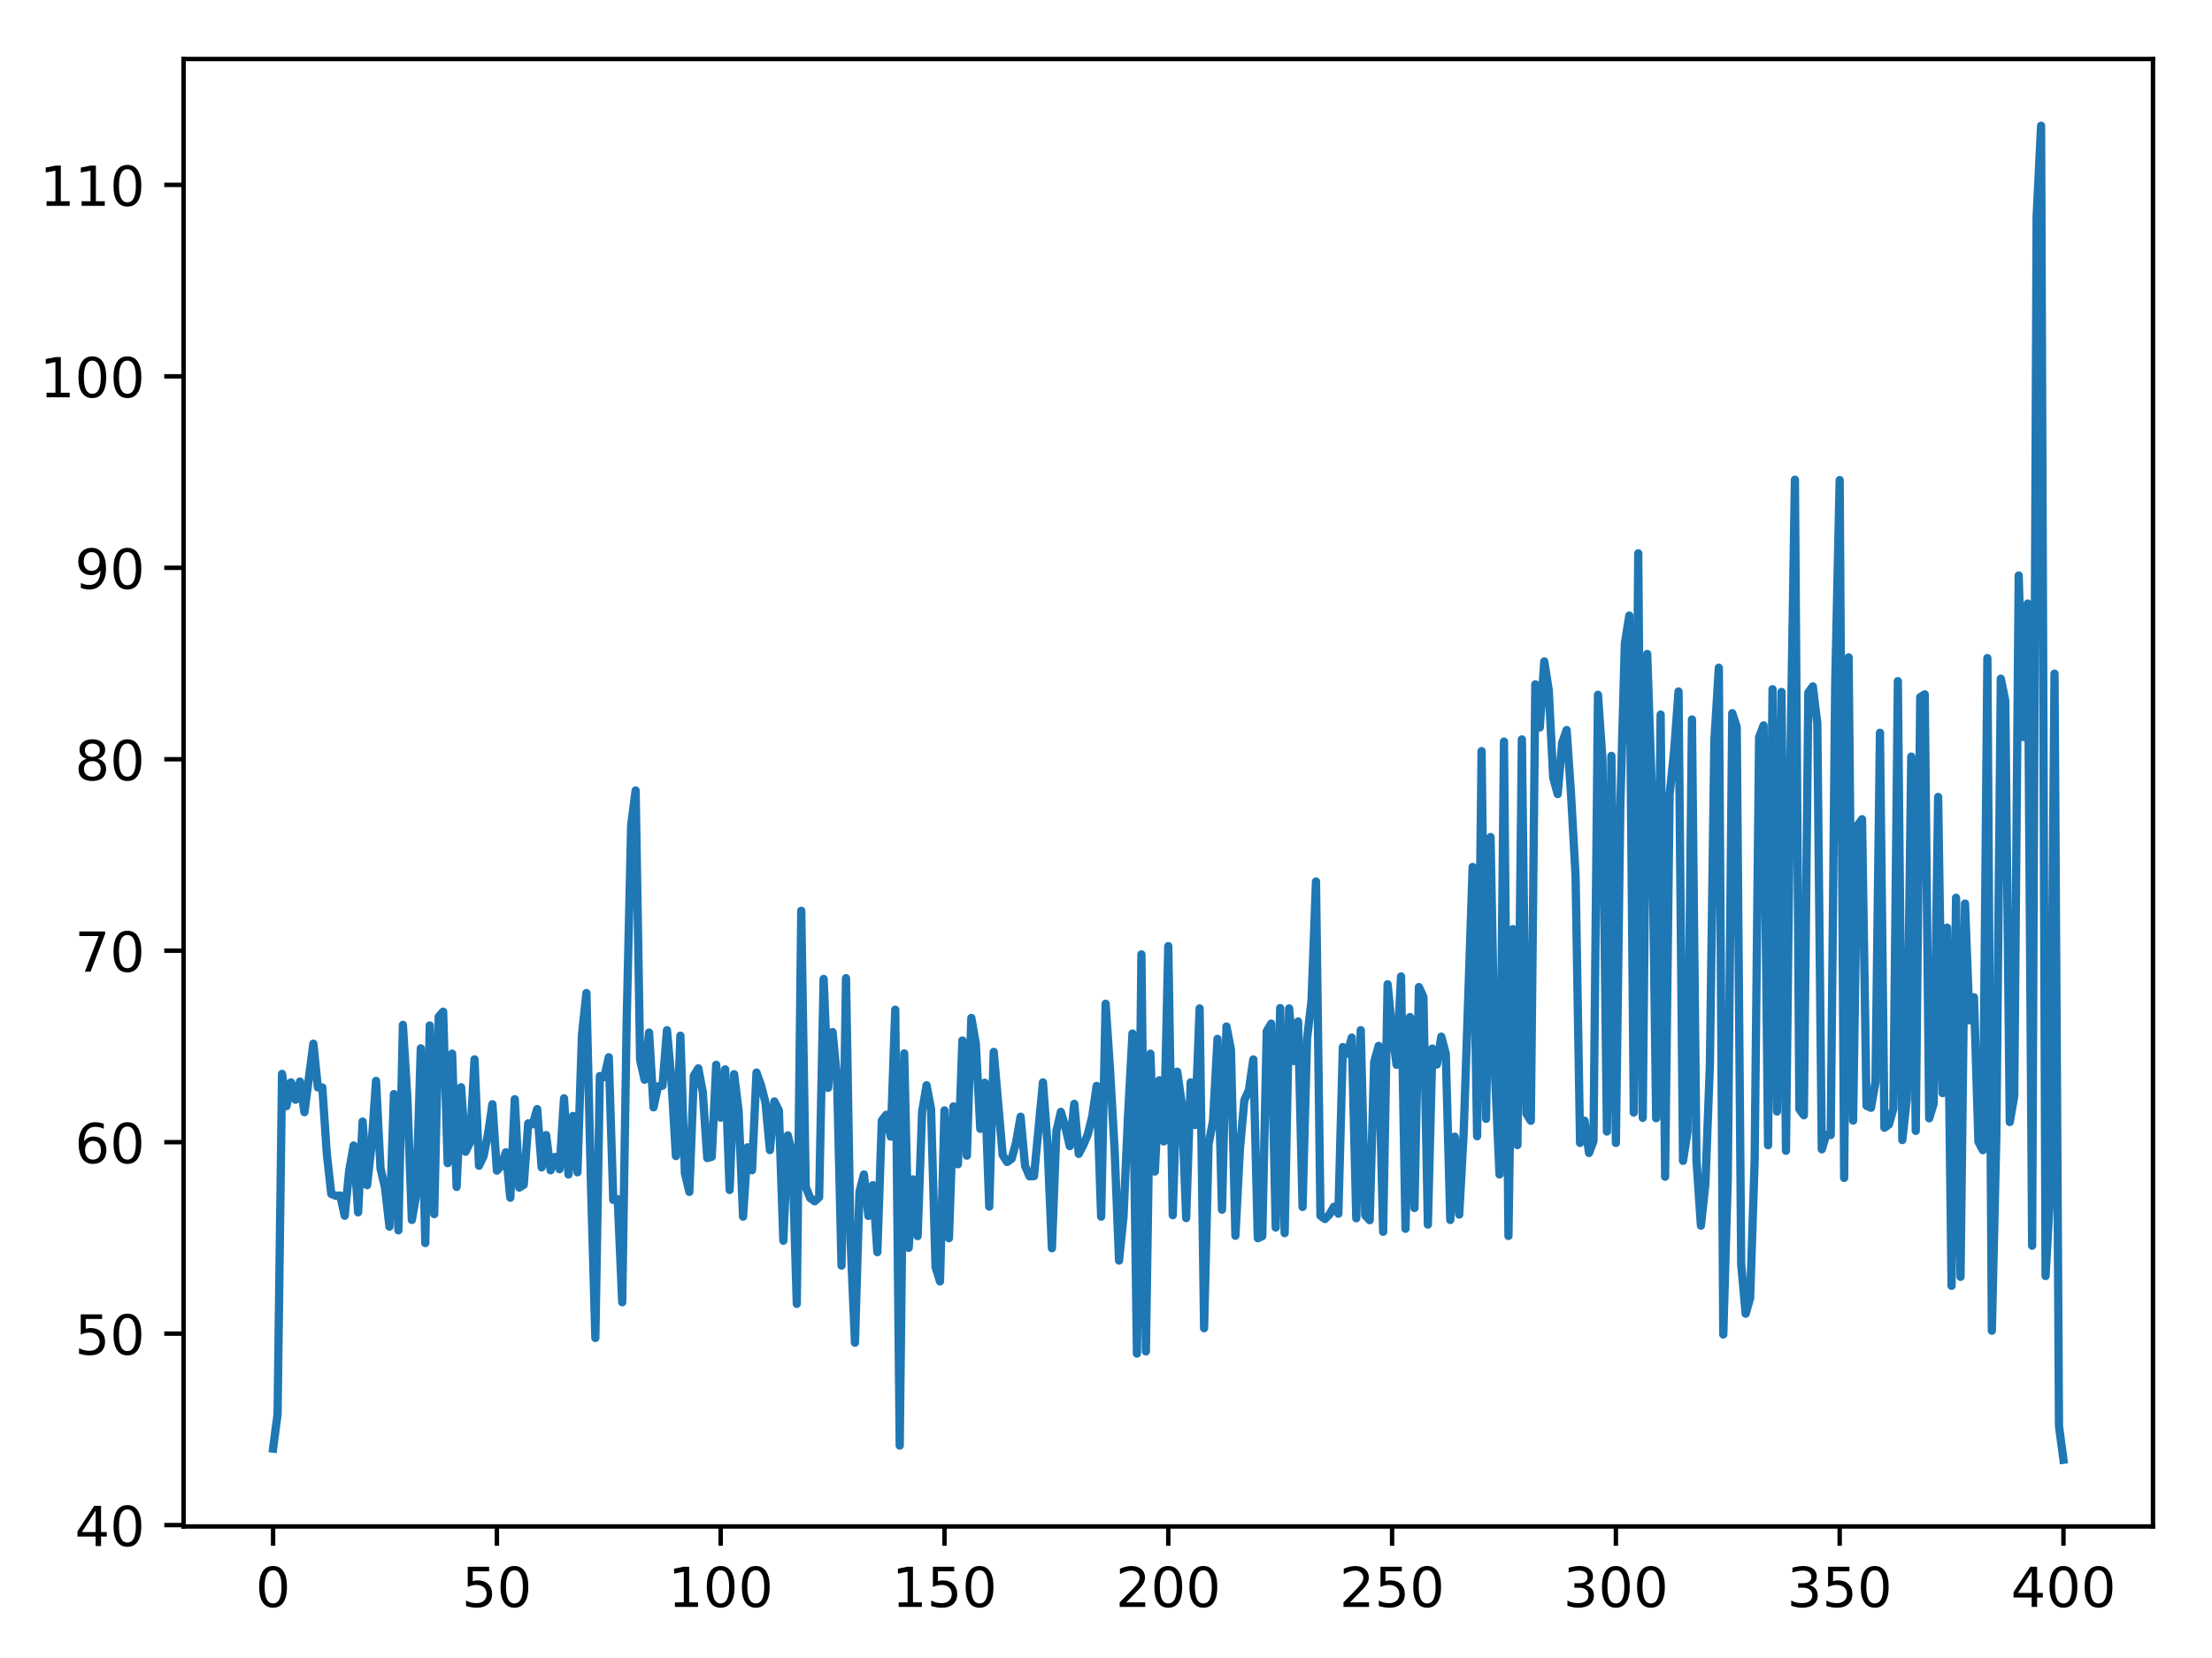 <?xml version="1.0" encoding="utf-8" standalone="no"?>
<!DOCTYPE svg PUBLIC "-//W3C//DTD SVG 1.1//EN"
  "http://www.w3.org/Graphics/SVG/1.1/DTD/svg11.dtd">
<!-- Created with matplotlib (http://matplotlib.org/) -->
<svg height="300.69pt" version="1.1" viewBox="0 0 401.108 300.69" width="401.108pt" xmlns="http://www.w3.org/2000/svg" xmlns:xlink="http://www.w3.org/1999/xlink">
 <defs>
  <style type="text/css">
*{stroke-linecap:butt;stroke-linejoin:round;}
  </style>
 </defs>
 <g id="figure_1">
  <g id="patch_1">
   <path d="M 0 300.69 
L 401.108 300.69 
L 401.108 0 
L 0 0 
z
" style="fill:#ffffff;"/>
  </g>
  <g id="axes_1">
   <g id="patch_2">
    <path d="M 33.288 276.812 
L 390.408 276.812 
L 390.408 10.7 
L 33.288 10.7 
z
" style="fill:#ffffff;"/>
   </g>
   <g id="matplotlib.axis_1">
    <g id="xtick_1">
     <g id="line2d_1">
      <defs>
       <path d="M 0 0 
L 0 3.5 
" id="m9f99ada479" style="stroke:#000000;stroke-width:0.8;"/>
      </defs>
      <g>
       <use style="stroke:#000000;stroke-width:0.8;" x="49.52" xlink:href="#m9f99ada479" y="276.812"/>
      </g>
     </g>
     <g id="text_1">
      <!-- 0 -->
      <defs>
       <path d="M 31.781 66.406 
Q 24.172 66.406 20.328 58.906 
Q 16.5 51.422 16.5 36.375 
Q 16.5 21.391 20.328 13.891 
Q 24.172 6.391 31.781 6.391 
Q 39.453 6.391 43.281 13.891 
Q 47.125 21.391 47.125 36.375 
Q 47.125 51.422 43.281 58.906 
Q 39.453 66.406 31.781 66.406 
z
M 31.781 74.219 
Q 44.047 74.219 50.516 64.516 
Q 56.984 54.828 56.984 36.375 
Q 56.984 17.969 50.516 8.266 
Q 44.047 -1.422 31.781 -1.422 
Q 19.531 -1.422 13.062 8.266 
Q 6.594 17.969 6.594 36.375 
Q 6.594 54.828 13.062 64.516 
Q 19.531 74.219 31.781 74.219 
z
" id="DejaVuSans-30"/>
      </defs>
      <g transform="translate(46.339 291.41)scale(0.1 -0.1)">
       <use xlink:href="#DejaVuSans-30"/>
      </g>
     </g>
    </g>
    <g id="xtick_2">
     <g id="line2d_2">
      <g>
       <use style="stroke:#000000;stroke-width:0.8;" x="90.102" xlink:href="#m9f99ada479" y="276.812"/>
      </g>
     </g>
     <g id="text_2">
      <!-- 50 -->
      <defs>
       <path d="M 10.797 72.906 
L 49.516 72.906 
L 49.516 64.594 
L 19.828 64.594 
L 19.828 46.734 
Q 21.969 47.469 24.109 47.828 
Q 26.266 48.188 28.422 48.188 
Q 40.625 48.188 47.75 41.5 
Q 54.891 34.812 54.891 23.391 
Q 54.891 11.625 47.562 5.094 
Q 40.234 -1.422 26.906 -1.422 
Q 22.312 -1.422 17.547 -0.641 
Q 12.797 0.141 7.719 1.703 
L 7.719 11.625 
Q 12.109 9.234 16.797 8.062 
Q 21.484 6.891 26.703 6.891 
Q 35.156 6.891 40.078 11.328 
Q 45.016 15.766 45.016 23.391 
Q 45.016 31 40.078 35.438 
Q 35.156 39.891 26.703 39.891 
Q 22.75 39.891 18.812 39.016 
Q 14.891 38.141 10.797 36.281 
z
" id="DejaVuSans-35"/>
      </defs>
      <g transform="translate(83.74 291.41)scale(0.1 -0.1)">
       <use xlink:href="#DejaVuSans-35"/>
       <use x="63.623" xlink:href="#DejaVuSans-30"/>
      </g>
     </g>
    </g>
    <g id="xtick_3">
     <g id="line2d_3">
      <g>
       <use style="stroke:#000000;stroke-width:0.8;" x="130.684" xlink:href="#m9f99ada479" y="276.812"/>
      </g>
     </g>
     <g id="text_3">
      <!-- 100 -->
      <defs>
       <path d="M 12.406 8.297 
L 28.516 8.297 
L 28.516 63.922 
L 10.984 60.406 
L 10.984 69.391 
L 28.422 72.906 
L 38.281 72.906 
L 38.281 8.297 
L 54.391 8.297 
L 54.391 0 
L 12.406 0 
z
" id="DejaVuSans-31"/>
      </defs>
      <g transform="translate(121.14 291.41)scale(0.1 -0.1)">
       <use xlink:href="#DejaVuSans-31"/>
       <use x="63.623" xlink:href="#DejaVuSans-30"/>
       <use x="127.246" xlink:href="#DejaVuSans-30"/>
      </g>
     </g>
    </g>
    <g id="xtick_4">
     <g id="line2d_4">
      <g>
       <use style="stroke:#000000;stroke-width:0.8;" x="171.266" xlink:href="#m9f99ada479" y="276.812"/>
      </g>
     </g>
     <g id="text_4">
      <!-- 150 -->
      <g transform="translate(161.722 291.41)scale(0.1 -0.1)">
       <use xlink:href="#DejaVuSans-31"/>
       <use x="63.623" xlink:href="#DejaVuSans-35"/>
       <use x="127.246" xlink:href="#DejaVuSans-30"/>
      </g>
     </g>
    </g>
    <g id="xtick_5">
     <g id="line2d_5">
      <g>
       <use style="stroke:#000000;stroke-width:0.8;" x="211.847" xlink:href="#m9f99ada479" y="276.812"/>
      </g>
     </g>
     <g id="text_5">
      <!-- 200 -->
      <defs>
       <path d="M 19.188 8.297 
L 53.609 8.297 
L 53.609 0 
L 7.328 0 
L 7.328 8.297 
Q 12.938 14.109 22.625 23.891 
Q 32.328 33.688 34.812 36.531 
Q 39.547 41.844 41.422 45.531 
Q 43.312 49.219 43.312 52.781 
Q 43.312 58.594 39.234 62.25 
Q 35.156 65.922 28.609 65.922 
Q 23.969 65.922 18.812 64.312 
Q 13.672 62.703 7.812 59.422 
L 7.812 69.391 
Q 13.766 71.781 18.938 73 
Q 24.125 74.219 28.422 74.219 
Q 39.75 74.219 46.484 68.547 
Q 53.219 62.891 53.219 53.422 
Q 53.219 48.922 51.531 44.891 
Q 49.859 40.875 45.406 35.406 
Q 44.188 33.984 37.641 27.219 
Q 31.109 20.453 19.188 8.297 
z
" id="DejaVuSans-32"/>
      </defs>
      <g transform="translate(202.304 291.41)scale(0.1 -0.1)">
       <use xlink:href="#DejaVuSans-32"/>
       <use x="63.623" xlink:href="#DejaVuSans-30"/>
       <use x="127.246" xlink:href="#DejaVuSans-30"/>
      </g>
     </g>
    </g>
    <g id="xtick_6">
     <g id="line2d_6">
      <g>
       <use style="stroke:#000000;stroke-width:0.8;" x="252.429" xlink:href="#m9f99ada479" y="276.812"/>
      </g>
     </g>
     <g id="text_6">
      <!-- 250 -->
      <g transform="translate(242.886 291.41)scale(0.1 -0.1)">
       <use xlink:href="#DejaVuSans-32"/>
       <use x="63.623" xlink:href="#DejaVuSans-35"/>
       <use x="127.246" xlink:href="#DejaVuSans-30"/>
      </g>
     </g>
    </g>
    <g id="xtick_7">
     <g id="line2d_7">
      <g>
       <use style="stroke:#000000;stroke-width:0.8;" x="293.011" xlink:href="#m9f99ada479" y="276.812"/>
      </g>
     </g>
     <g id="text_7">
      <!-- 300 -->
      <defs>
       <path d="M 40.578 39.312 
Q 47.656 37.797 51.625 33 
Q 55.609 28.219 55.609 21.188 
Q 55.609 10.406 48.188 4.484 
Q 40.766 -1.422 27.094 -1.422 
Q 22.516 -1.422 17.656 -0.516 
Q 12.797 0.391 7.625 2.203 
L 7.625 11.719 
Q 11.719 9.328 16.594 8.109 
Q 21.484 6.891 26.812 6.891 
Q 36.078 6.891 40.938 10.547 
Q 45.797 14.203 45.797 21.188 
Q 45.797 27.641 41.281 31.266 
Q 36.766 34.906 28.719 34.906 
L 20.219 34.906 
L 20.219 43.016 
L 29.109 43.016 
Q 36.375 43.016 40.234 45.922 
Q 44.094 48.828 44.094 54.297 
Q 44.094 59.906 40.109 62.906 
Q 36.141 65.922 28.719 65.922 
Q 24.656 65.922 20.016 65.031 
Q 15.375 64.156 9.812 62.312 
L 9.812 71.094 
Q 15.438 72.656 20.344 73.438 
Q 25.25 74.219 29.594 74.219 
Q 40.828 74.219 47.359 69.109 
Q 53.906 64.016 53.906 55.328 
Q 53.906 49.266 50.438 45.094 
Q 46.969 40.922 40.578 39.312 
z
" id="DejaVuSans-33"/>
      </defs>
      <g transform="translate(283.467 291.41)scale(0.1 -0.1)">
       <use xlink:href="#DejaVuSans-33"/>
       <use x="63.623" xlink:href="#DejaVuSans-30"/>
       <use x="127.246" xlink:href="#DejaVuSans-30"/>
      </g>
     </g>
    </g>
    <g id="xtick_8">
     <g id="line2d_8">
      <g>
       <use style="stroke:#000000;stroke-width:0.8;" x="333.593" xlink:href="#m9f99ada479" y="276.812"/>
      </g>
     </g>
     <g id="text_8">
      <!-- 350 -->
      <g transform="translate(324.049 291.41)scale(0.1 -0.1)">
       <use xlink:href="#DejaVuSans-33"/>
       <use x="63.623" xlink:href="#DejaVuSans-35"/>
       <use x="127.246" xlink:href="#DejaVuSans-30"/>
      </g>
     </g>
    </g>
    <g id="xtick_9">
     <g id="line2d_9">
      <g>
       <use style="stroke:#000000;stroke-width:0.8;" x="374.175" xlink:href="#m9f99ada479" y="276.812"/>
      </g>
     </g>
     <g id="text_9">
      <!-- 400 -->
      <defs>
       <path d="M 37.797 64.312 
L 12.891 25.391 
L 37.797 25.391 
z
M 35.203 72.906 
L 47.609 72.906 
L 47.609 25.391 
L 58.016 25.391 
L 58.016 17.188 
L 47.609 17.188 
L 47.609 0 
L 37.797 0 
L 37.797 17.188 
L 4.891 17.188 
L 4.891 26.703 
z
" id="DejaVuSans-34"/>
      </defs>
      <g transform="translate(364.631 291.41)scale(0.1 -0.1)">
       <use xlink:href="#DejaVuSans-34"/>
       <use x="63.623" xlink:href="#DejaVuSans-30"/>
       <use x="127.246" xlink:href="#DejaVuSans-30"/>
      </g>
     </g>
    </g>
   </g>
   <g id="matplotlib.axis_2">
    <g id="ytick_1">
     <g id="line2d_10">
      <defs>
       <path d="M 0 0 
L -3.5 0 
" id="m0f18ff1e75" style="stroke:#000000;stroke-width:0.8;"/>
      </defs>
      <g>
       <use style="stroke:#000000;stroke-width:0.8;" x="33.288" xlink:href="#m0f18ff1e75" y="276.57"/>
      </g>
     </g>
     <g id="text_10">
      <!-- 40 -->
      <g transform="translate(13.562 280.369)scale(0.1 -0.1)">
       <use xlink:href="#DejaVuSans-34"/>
       <use x="63.623" xlink:href="#DejaVuSans-30"/>
      </g>
     </g>
    </g>
    <g id="ytick_2">
     <g id="line2d_11">
      <g>
       <use style="stroke:#000000;stroke-width:0.8;" x="33.288" xlink:href="#m0f18ff1e75" y="241.85"/>
      </g>
     </g>
     <g id="text_11">
      <!-- 50 -->
      <g transform="translate(13.562 245.649)scale(0.1 -0.1)">
       <use xlink:href="#DejaVuSans-35"/>
       <use x="63.623" xlink:href="#DejaVuSans-30"/>
      </g>
     </g>
    </g>
    <g id="ytick_3">
     <g id="line2d_12">
      <g>
       <use style="stroke:#000000;stroke-width:0.8;" x="33.288" xlink:href="#m0f18ff1e75" y="207.13"/>
      </g>
     </g>
     <g id="text_12">
      <!-- 60 -->
      <defs>
       <path d="M 33.016 40.375 
Q 26.375 40.375 22.484 35.828 
Q 18.609 31.297 18.609 23.391 
Q 18.609 15.531 22.484 10.953 
Q 26.375 6.391 33.016 6.391 
Q 39.656 6.391 43.531 10.953 
Q 47.406 15.531 47.406 23.391 
Q 47.406 31.297 43.531 35.828 
Q 39.656 40.375 33.016 40.375 
z
M 52.594 71.297 
L 52.594 62.312 
Q 48.875 64.062 45.094 64.984 
Q 41.312 65.922 37.594 65.922 
Q 27.828 65.922 22.672 59.328 
Q 17.531 52.734 16.797 39.406 
Q 19.672 43.656 24.016 45.922 
Q 28.375 48.188 33.594 48.188 
Q 44.578 48.188 50.953 41.516 
Q 57.328 34.859 57.328 23.391 
Q 57.328 12.156 50.688 5.359 
Q 44.047 -1.422 33.016 -1.422 
Q 20.359 -1.422 13.672 8.266 
Q 6.984 17.969 6.984 36.375 
Q 6.984 53.656 15.188 63.938 
Q 23.391 74.219 37.203 74.219 
Q 40.922 74.219 44.703 73.484 
Q 48.484 72.75 52.594 71.297 
z
" id="DejaVuSans-36"/>
      </defs>
      <g transform="translate(13.562 210.929)scale(0.1 -0.1)">
       <use xlink:href="#DejaVuSans-36"/>
       <use x="63.623" xlink:href="#DejaVuSans-30"/>
      </g>
     </g>
    </g>
    <g id="ytick_4">
     <g id="line2d_13">
      <g>
       <use style="stroke:#000000;stroke-width:0.8;" x="33.288" xlink:href="#m0f18ff1e75" y="172.41"/>
      </g>
     </g>
     <g id="text_13">
      <!-- 70 -->
      <defs>
       <path d="M 8.203 72.906 
L 55.078 72.906 
L 55.078 68.703 
L 28.609 0 
L 18.312 0 
L 43.219 64.594 
L 8.203 64.594 
z
" id="DejaVuSans-37"/>
      </defs>
      <g transform="translate(13.562 176.209)scale(0.1 -0.1)">
       <use xlink:href="#DejaVuSans-37"/>
       <use x="63.623" xlink:href="#DejaVuSans-30"/>
      </g>
     </g>
    </g>
    <g id="ytick_5">
     <g id="line2d_14">
      <g>
       <use style="stroke:#000000;stroke-width:0.8;" x="33.288" xlink:href="#m0f18ff1e75" y="137.689"/>
      </g>
     </g>
     <g id="text_14">
      <!-- 80 -->
      <defs>
       <path d="M 31.781 34.625 
Q 24.75 34.625 20.719 30.859 
Q 16.703 27.094 16.703 20.516 
Q 16.703 13.922 20.719 10.156 
Q 24.75 6.391 31.781 6.391 
Q 38.812 6.391 42.859 10.172 
Q 46.922 13.969 46.922 20.516 
Q 46.922 27.094 42.891 30.859 
Q 38.875 34.625 31.781 34.625 
z
M 21.922 38.812 
Q 15.578 40.375 12.031 44.719 
Q 8.5 49.078 8.5 55.328 
Q 8.5 64.062 14.719 69.141 
Q 20.953 74.219 31.781 74.219 
Q 42.672 74.219 48.875 69.141 
Q 55.078 64.062 55.078 55.328 
Q 55.078 49.078 51.531 44.719 
Q 48 40.375 41.703 38.812 
Q 48.828 37.156 52.797 32.312 
Q 56.781 27.484 56.781 20.516 
Q 56.781 9.906 50.312 4.234 
Q 43.844 -1.422 31.781 -1.422 
Q 19.734 -1.422 13.25 4.234 
Q 6.781 9.906 6.781 20.516 
Q 6.781 27.484 10.781 32.312 
Q 14.797 37.156 21.922 38.812 
z
M 18.312 54.391 
Q 18.312 48.734 21.844 45.562 
Q 25.391 42.391 31.781 42.391 
Q 38.141 42.391 41.719 45.562 
Q 45.312 48.734 45.312 54.391 
Q 45.312 60.062 41.719 63.234 
Q 38.141 66.406 31.781 66.406 
Q 25.391 66.406 21.844 63.234 
Q 18.312 60.062 18.312 54.391 
z
" id="DejaVuSans-38"/>
      </defs>
      <g transform="translate(13.562 141.489)scale(0.1 -0.1)">
       <use xlink:href="#DejaVuSans-38"/>
       <use x="63.623" xlink:href="#DejaVuSans-30"/>
      </g>
     </g>
    </g>
    <g id="ytick_6">
     <g id="line2d_15">
      <g>
       <use style="stroke:#000000;stroke-width:0.8;" x="33.288" xlink:href="#m0f18ff1e75" y="102.969"/>
      </g>
     </g>
     <g id="text_15">
      <!-- 90 -->
      <defs>
       <path d="M 10.984 1.516 
L 10.984 10.5 
Q 14.703 8.734 18.5 7.812 
Q 22.312 6.891 25.984 6.891 
Q 35.75 6.891 40.891 13.453 
Q 46.047 20.016 46.781 33.406 
Q 43.953 29.203 39.594 26.953 
Q 35.25 24.703 29.984 24.703 
Q 19.047 24.703 12.672 31.312 
Q 6.297 37.938 6.297 49.422 
Q 6.297 60.641 12.938 67.422 
Q 19.578 74.219 30.609 74.219 
Q 43.266 74.219 49.922 64.516 
Q 56.594 54.828 56.594 36.375 
Q 56.594 19.141 48.406 8.859 
Q 40.234 -1.422 26.422 -1.422 
Q 22.703 -1.422 18.891 -0.688 
Q 15.094 0.047 10.984 1.516 
z
M 30.609 32.422 
Q 37.25 32.422 41.125 36.953 
Q 45.016 41.5 45.016 49.422 
Q 45.016 57.281 41.125 61.844 
Q 37.25 66.406 30.609 66.406 
Q 23.969 66.406 20.094 61.844 
Q 16.219 57.281 16.219 49.422 
Q 16.219 41.5 20.094 36.953 
Q 23.969 32.422 30.609 32.422 
z
" id="DejaVuSans-39"/>
      </defs>
      <g transform="translate(13.562 106.768)scale(0.1 -0.1)">
       <use xlink:href="#DejaVuSans-39"/>
       <use x="63.623" xlink:href="#DejaVuSans-30"/>
      </g>
     </g>
    </g>
    <g id="ytick_7">
     <g id="line2d_16">
      <g>
       <use style="stroke:#000000;stroke-width:0.8;" x="33.288" xlink:href="#m0f18ff1e75" y="68.249"/>
      </g>
     </g>
     <g id="text_16">
      <!-- 100 -->
      <g transform="translate(7.2 72.048)scale(0.1 -0.1)">
       <use xlink:href="#DejaVuSans-31"/>
       <use x="63.623" xlink:href="#DejaVuSans-30"/>
       <use x="127.246" xlink:href="#DejaVuSans-30"/>
      </g>
     </g>
    </g>
    <g id="ytick_8">
     <g id="line2d_17">
      <g>
       <use style="stroke:#000000;stroke-width:0.8;" x="33.288" xlink:href="#m0f18ff1e75" y="33.529"/>
      </g>
     </g>
     <g id="text_17">
      <!-- 110 -->
      <g transform="translate(7.2 37.328)scale(0.1 -0.1)">
       <use xlink:href="#DejaVuSans-31"/>
       <use x="63.623" xlink:href="#DejaVuSans-31"/>
       <use x="127.246" xlink:href="#DejaVuSans-30"/>
      </g>
     </g>
    </g>
   </g>
   <g id="line2d_18">
    <path clip-path="url(#p92e830743d)" d="M 49.52 262.699 
L 50.332 256.443 
L 51.144 194.747 
L 51.955 200.59 
L 52.767 196.282 
L 53.578 199.429 
L 54.39 196.133 
L 55.202 201.683 
L 56.825 189.265 
L 57.637 197.202 
L 58.448 197.196 
L 59.26 209.22 
L 60.072 216.517 
L 60.883 216.843 
L 61.695 216.809 
L 62.506 220.476 
L 63.318 212.303 
L 64.13 207.733 
L 64.941 219.853 
L 65.753 203.392 
L 66.565 214.926 
L 67.376 207.661 
L 68.188 196.016 
L 68.999 211.887 
L 69.811 215.369 
L 70.623 222.455 
L 71.434 198.403 
L 72.246 223.12 
L 73.058 185.853 
L 73.869 199.15 
L 74.681 221.228 
L 75.493 216.547 
L 76.304 190.115 
L 77.116 225.425 
L 77.927 185.96 
L 78.739 220.17 
L 79.551 184.38 
L 80.362 183.467 
L 81.174 210.934 
L 81.986 191.065 
L 82.797 215.244 
L 83.609 197.158 
L 84.421 208.862 
L 85.232 207.179 
L 86.044 192.111 
L 86.856 211.4 
L 87.667 209.713 
L 88.479 205.738 
L 89.29 200.243 
L 90.102 212.293 
L 90.914 211.381 
L 91.725 208.956 
L 92.537 217.199 
L 93.349 199.333 
L 94.16 215.365 
L 94.972 214.85 
L 95.784 203.718 
L 96.595 203.878 
L 97.407 201.122 
L 98.218 211.699 
L 99.03 205.843 
L 99.842 212.226 
L 100.653 209.813 
L 101.465 212.03 
L 102.277 199.176 
L 103.088 212.991 
L 103.9 202.376 
L 104.712 212.589 
L 105.523 187.697 
L 106.335 180.08 
L 107.146 214.191 
L 107.958 242.634 
L 108.77 195.139 
L 109.581 195.319 
L 110.393 191.724 
L 111.205 217.606 
L 112.016 217.47 
L 112.828 236.155 
L 113.639 184.969 
L 114.451 149.628 
L 115.263 143.345 
L 116.074 192.18 
L 116.886 195.803 
L 117.698 187.246 
L 118.509 200.809 
L 119.321 196.996 
L 120.133 196.888 
L 120.944 186.823 
L 121.756 195.968 
L 122.567 209.647 
L 123.379 187.818 
L 124.191 212.739 
L 125.002 216.145 
L 125.814 195.089 
L 126.626 193.736 
L 127.437 198.071 
L 128.249 210.001 
L 129.061 209.779 
L 129.872 193.09 
L 130.684 202.686 
L 131.495 193.923 
L 132.307 215.789 
L 133.119 194.795 
L 133.93 201.445 
L 134.742 220.638 
L 135.554 208.062 
L 136.365 212.212 
L 137.177 194.497 
L 137.989 196.771 
L 138.8 199.919 
L 139.612 208.561 
L 140.423 199.745 
L 141.235 201.38 
L 142.047 224.998 
L 142.858 205.893 
L 143.67 209.264 
L 144.482 236.451 
L 145.293 165.174 
L 146.105 215.253 
L 146.917 217.267 
L 147.728 217.849 
L 148.54 217.109 
L 149.351 177.529 
L 150.163 197.275 
L 150.975 187.156 
L 151.786 195.619 
L 152.598 229.514 
L 153.41 177.395 
L 154.221 224.653 
L 155.033 243.496 
L 155.845 216.148 
L 156.656 212.983 
L 157.468 220.497 
L 158.28 214.923 
L 159.091 227.071 
L 159.903 203.205 
L 160.714 202.163 
L 161.526 206.118 
L 162.338 183.104 
L 163.149 262.143 
L 163.961 191.03 
L 164.773 226.293 
L 165.584 213.871 
L 166.396 224.162 
L 167.208 201.604 
L 168.019 196.808 
L 168.831 201.12 
L 169.642 229.762 
L 170.454 232.373 
L 171.266 201.358 
L 172.077 224.545 
L 172.889 200.644 
L 173.701 211.137 
L 174.512 188.685 
L 175.324 209.571 
L 176.136 184.598 
L 176.947 189.25 
L 177.759 204.71 
L 178.57 196.345 
L 179.382 218.814 
L 180.194 190.76 
L 181.817 209.475 
L 182.629 210.721 
L 183.44 210.146 
L 184.252 207.171 
L 185.064 202.514 
L 185.875 211.411 
L 186.687 213.315 
L 187.498 213.295 
L 189.122 196.284 
L 189.933 207.185 
L 190.745 226.364 
L 191.557 205.133 
L 192.368 201.632 
L 193.18 204.397 
L 193.992 207.851 
L 194.803 200.175 
L 195.615 209.252 
L 196.426 207.686 
L 197.238 205.754 
L 198.05 202.494 
L 198.861 196.923 
L 199.673 220.638 
L 200.485 182.021 
L 201.296 194.146 
L 202.108 208.407 
L 202.919 228.597 
L 203.731 220.595 
L 204.543 202.482 
L 205.354 187.423 
L 206.166 245.476 
L 206.978 173.07 
L 207.789 245.072 
L 208.601 191.075 
L 209.413 212.458 
L 210.224 195.894 
L 211.036 206.992 
L 211.847 171.572 
L 212.659 220.374 
L 213.471 194.349 
L 214.282 200.022 
L 215.094 220.896 
L 215.906 196.284 
L 216.717 204.008 
L 217.529 182.872 
L 218.341 240.864 
L 219.152 207.544 
L 219.964 203.255 
L 220.775 188.397 
L 221.587 219.368 
L 222.399 186.152 
L 223.21 190.342 
L 224.022 224.1 
L 224.834 208.41 
L 225.645 199.49 
L 226.457 197.721 
L 227.269 192.12 
L 228.08 224.544 
L 228.892 224.164 
L 229.703 187.007 
L 230.515 185.627 
L 231.327 222.603 
L 232.138 182.811 
L 232.95 223.623 
L 233.762 182.873 
L 234.573 192.416 
L 235.385 185.237 
L 236.197 218.881 
L 237.008 188.393 
L 237.82 181.518 
L 238.631 159.853 
L 239.443 220.451 
L 240.255 221.065 
L 241.066 220.244 
L 241.878 218.838 
L 242.69 220.099 
L 243.501 189.883 
L 244.313 191.08 
L 245.125 188.162 
L 245.936 220.932 
L 246.748 186.823 
L 247.56 220.396 
L 248.371 221.278 
L 249.183 192.601 
L 249.994 189.663 
L 250.806 223.386 
L 251.618 178.487 
L 252.429 186.709 
L 253.241 193.095 
L 254.053 177.079 
L 254.864 222.832 
L 255.676 184.439 
L 256.488 219.068 
L 257.299 179.002 
L 258.111 180.79 
L 258.922 222.077 
L 259.734 190.149 
L 260.546 193.051 
L 261.357 187.996 
L 262.169 191.08 
L 262.981 221.232 
L 263.792 206.132 
L 264.604 220.258 
L 265.416 205.305 
L 267.039 157.217 
L 267.85 206.05 
L 268.662 136.201 
L 269.474 202.89 
L 270.285 151.793 
L 271.097 195.001 
L 271.909 212.984 
L 272.72 134.481 
L 273.532 224.132 
L 274.344 168.492 
L 275.155 207.652 
L 275.967 134.087 
L 276.778 201.94 
L 277.59 203.249 
L 278.402 124.104 
L 279.213 131.928 
L 280.025 119.956 
L 280.837 125.126 
L 281.648 141.046 
L 282.46 144.008 
L 283.272 134.695 
L 284.083 132.391 
L 284.895 144.245 
L 285.706 158.919 
L 286.518 207.267 
L 287.33 203.234 
L 288.141 209.089 
L 288.953 206.921 
L 289.765 125.992 
L 290.576 137.663 
L 291.388 205.2 
L 292.2 137.071 
L 293.011 207.268 
L 293.823 145.977 
L 294.634 116.721 
L 295.446 111.631 
L 296.258 201.76 
L 297.069 100.347 
L 297.881 202.72 
L 298.693 118.593 
L 299.504 142.505 
L 300.316 202.784 
L 301.127 129.584 
L 301.939 213.391 
L 302.751 144.115 
L 303.562 136.338 
L 304.374 125.401 
L 305.186 210.512 
L 305.997 205.256 
L 306.809 130.474 
L 307.621 210.381 
L 308.432 222.264 
L 309.244 214.7 
L 310.055 193.211 
L 310.867 134.442 
L 311.679 121.09 
L 312.49 242.003 
L 313.302 213.673 
L 314.114 129.33 
L 314.925 131.837 
L 315.737 229.273 
L 316.549 238.232 
L 317.36 235.392 
L 318.172 210.597 
L 318.983 133.687 
L 319.795 131.541 
L 320.607 207.688 
L 321.418 124.989 
L 322.23 201.568 
L 323.042 125.485 
L 323.853 208.691 
L 324.665 137.691 
L 325.477 86.998 
L 326.288 201.138 
L 327.1 202.249 
L 327.911 125.586 
L 328.723 124.478 
L 329.535 131.167 
L 330.346 208.425 
L 331.158 205.775 
L 331.97 205.83 
L 332.781 124.092 
L 333.593 87.06 
L 334.405 213.613 
L 335.216 119.207 
L 336.028 203.216 
L 336.839 149.689 
L 337.651 148.559 
L 338.463 200.525 
L 339.274 200.898 
L 340.086 196.214 
L 340.898 132.892 
L 341.709 204.508 
L 342.521 203.919 
L 343.333 201.063 
L 344.144 123.524 
L 344.956 206.744 
L 345.767 199.255 
L 346.579 137.207 
L 347.391 205.081 
L 348.202 126.431 
L 349.014 125.912 
L 349.826 202.803 
L 350.637 200.155 
L 351.449 144.523 
L 352.261 198.234 
L 353.072 168.229 
L 353.884 233.181 
L 354.695 162.805 
L 355.507 231.549 
L 356.319 163.854 
L 357.13 185.027 
L 357.942 180.848 
L 358.754 207.061 
L 359.565 208.576 
L 360.377 119.338 
L 361.189 241.318 
L 362 206.152 
L 362.812 123.077 
L 363.623 127.055 
L 364.435 203.476 
L 365.247 198.747 
L 366.058 104.365 
L 366.87 133.657 
L 367.682 109.45 
L 368.493 225.907 
L 369.305 39.333 
L 370.117 22.796 
L 370.928 231.401 
L 371.74 216.785 
L 372.551 122.162 
L 373.363 258.66 
L 374.175 264.716 
L 374.175 264.716 
" style="fill:none;stroke:#1f77b4;stroke-linecap:square;stroke-width:1.5;"/>
   </g>
   <g id="patch_3">
    <path d="M 33.288 276.812 
L 33.288 10.7 
" style="fill:none;stroke:#000000;stroke-linecap:square;stroke-linejoin:miter;stroke-width:0.8;"/>
   </g>
   <g id="patch_4">
    <path d="M 390.408 276.812 
L 390.408 10.7 
" style="fill:none;stroke:#000000;stroke-linecap:square;stroke-linejoin:miter;stroke-width:0.8;"/>
   </g>
   <g id="patch_5">
    <path d="M 33.288 276.812 
L 390.408 276.812 
" style="fill:none;stroke:#000000;stroke-linecap:square;stroke-linejoin:miter;stroke-width:0.8;"/>
   </g>
   <g id="patch_6">
    <path d="M 33.288 10.7 
L 390.408 10.7 
" style="fill:none;stroke:#000000;stroke-linecap:square;stroke-linejoin:miter;stroke-width:0.8;"/>
   </g>
  </g>
 </g>
 <defs>
  <clipPath id="p92e830743d">
   <rect height="266.112" width="357.12" x="33.288" y="10.7"/>
  </clipPath>
 </defs>
</svg>
